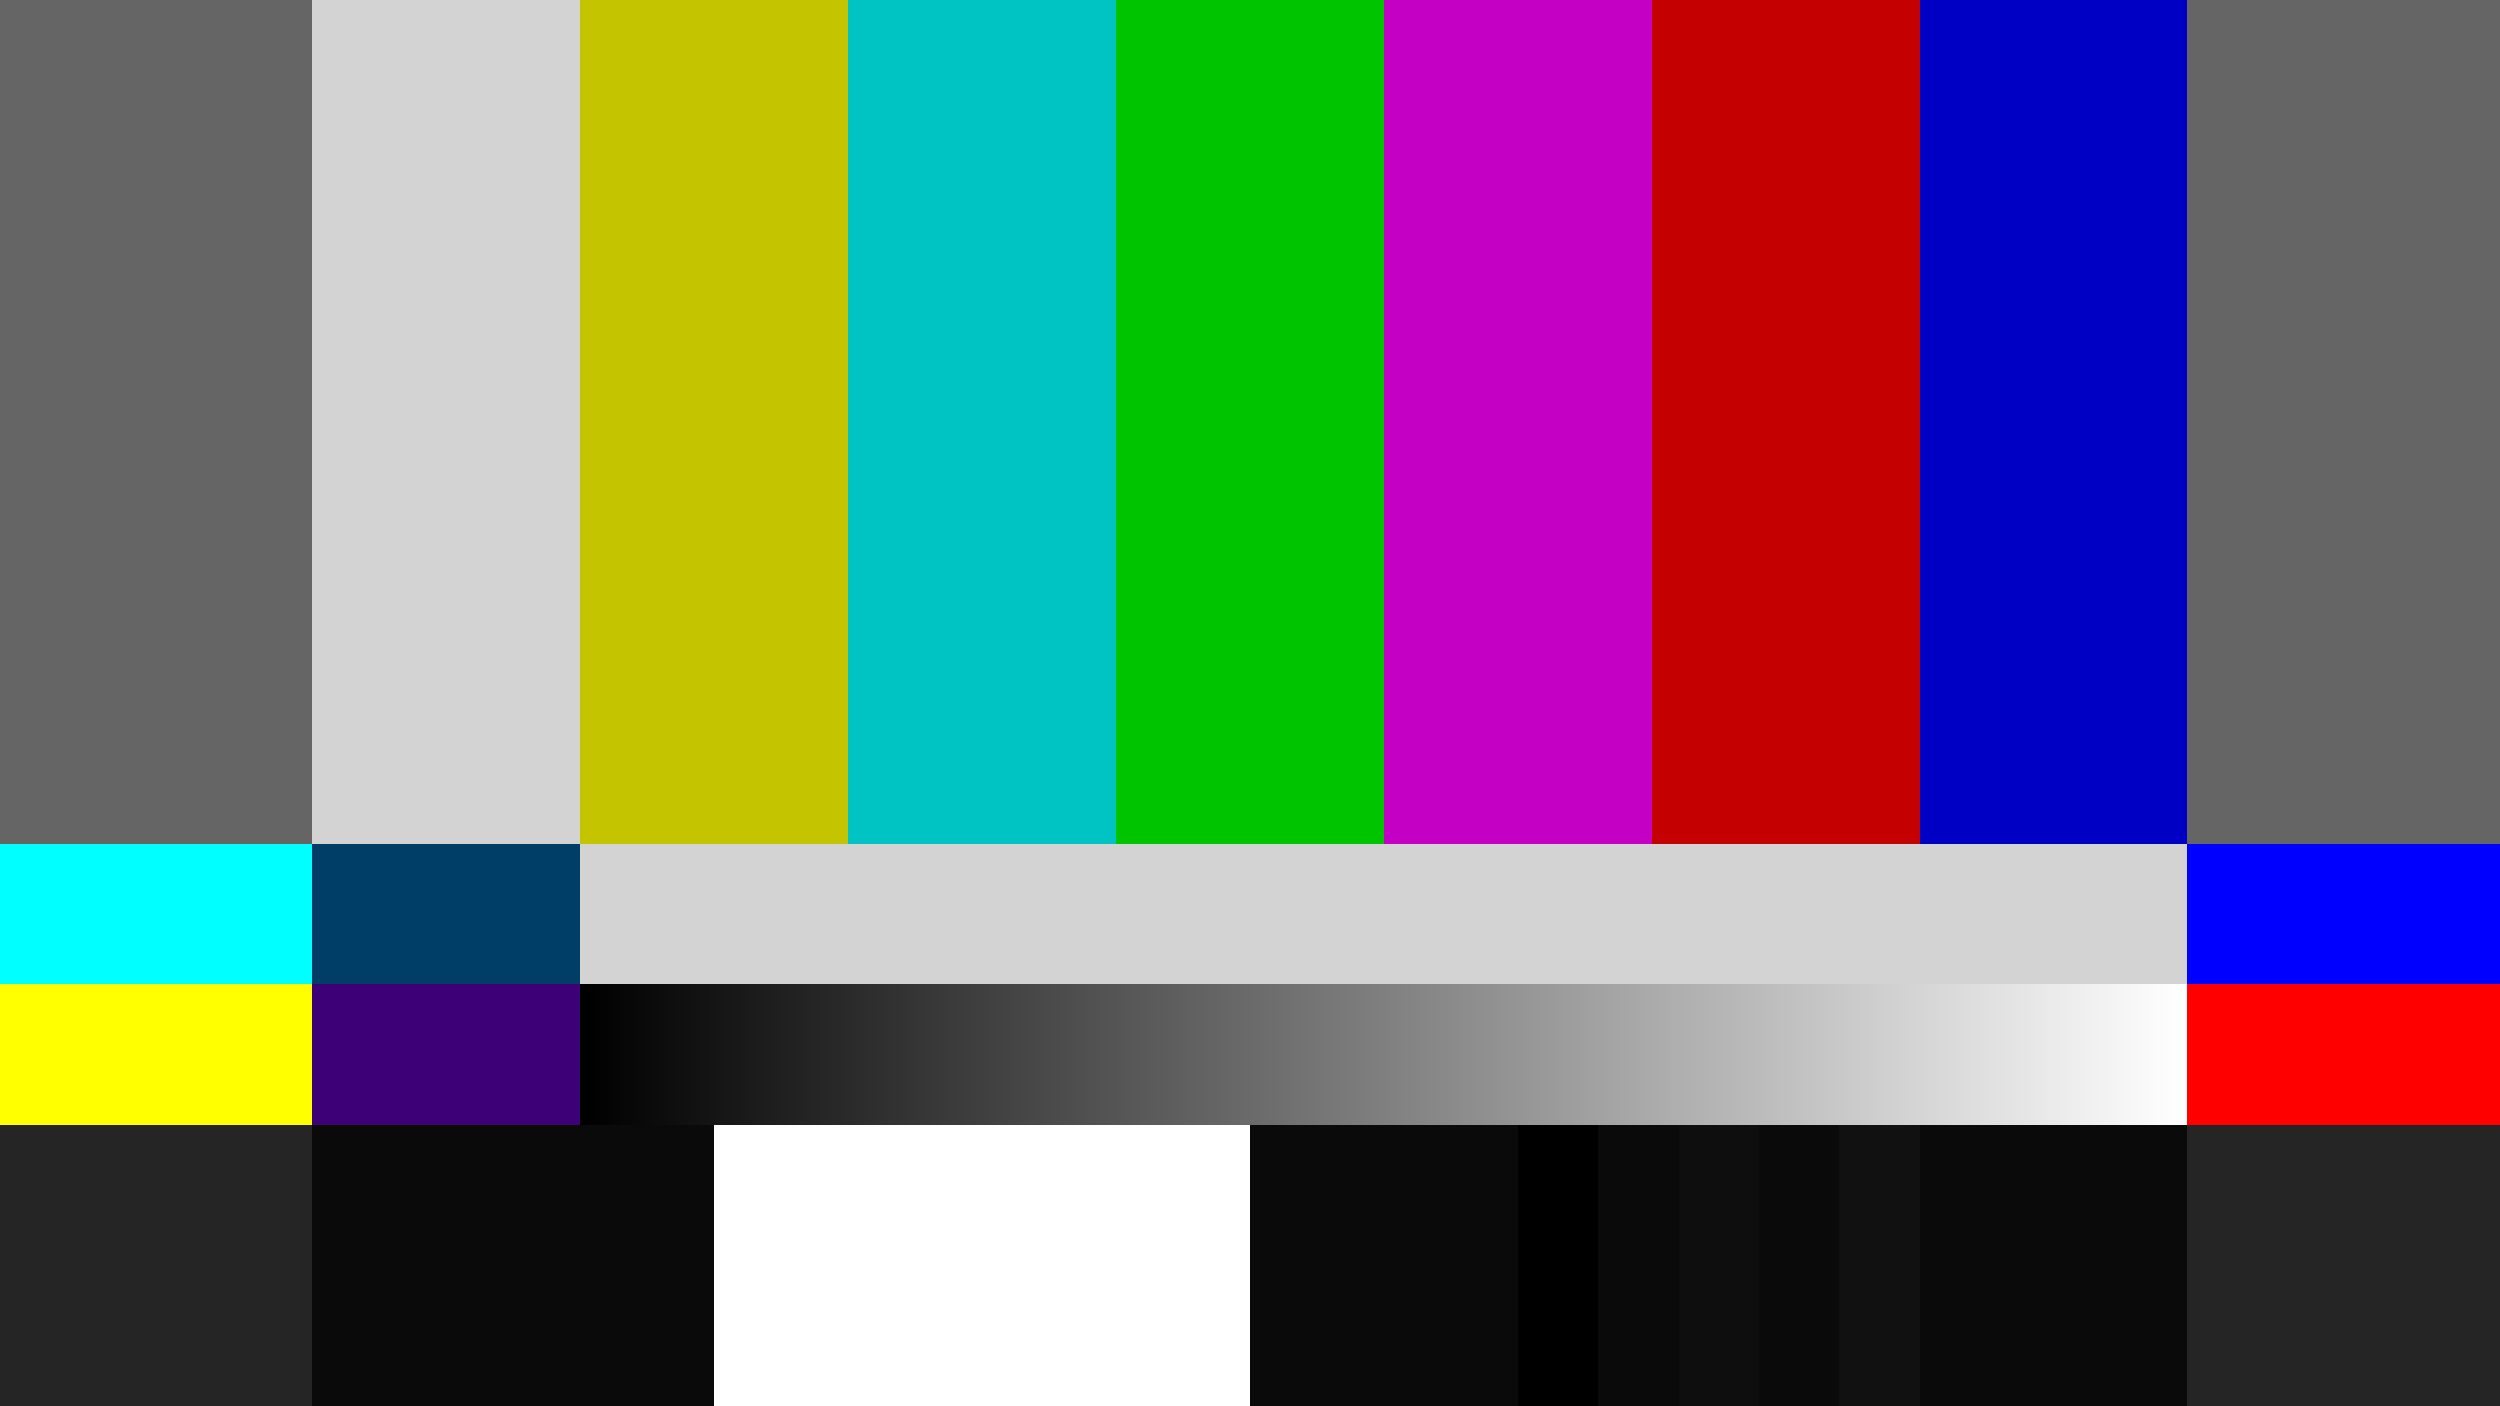 <?xml version="1.0" encoding="UTF-8"?>
<svg id="smpte-cb-hd" version="1.1" baseProfile="full" viewBox="0 0 1280 720" preserveAspectRatio="xMinYMin meet" shape-rendering="crispEdges" xmlns="http://www.w3.org/2000/svg">
	<g>
		<rect x="0" y="0" width="1280" height="720" fill="#252525"></rect>
		<rect x="0" y="0" width="1280" height="432" fill="#656565"></rect>
		<rect x="160" y="0" width="137.143" height="432" fill="lightgrey"></rect>
		<rect x="297.143" y="0" width="137.143" height="432" fill="#c4c400"></rect>
		<rect x="434.286" y="0" width="137.143" height="432" fill="#00c4c3"></rect>
		<rect x="571.429" y="0" width="137.143" height="432" fill="#00c400"></rect>
		<rect x="708.571" y="0" width="137.143" height="432" fill="#c400c4"></rect>
		<rect x="845.714" y="0" width="137.143" height="432" fill="#c40001"></rect>
		<rect x="982.857" y="0" width="137.143" height="432" fill="#0000c4"></rect>
		<rect x="0" y="432" width="160" height="72" fill="cyan"></rect>
		<rect x="160" y="432" width="137.143" height="72" fill="#003d67"></rect>
		<rect x="297.143" y="432" width="822.857" height="72" fill="lightgrey"></rect>
		<rect x="1120" y="432" width="160" height="72" fill="blue"></rect>
		<rect x="0" y="504" width="160" height="72" fill="yellow"></rect>
		<rect x="160" y="504" width="137.143" height="72" fill="#3d0076"></rect>
		<linearGradient id="hdGradient" x1="0" x2="1" y1="0" y2="0">
			<stop offset="0%" stop-color="black" stop-opacity="1"></stop>
			<stop offset="100%" stop-color="white" stop-opacity="1"></stop>
		</linearGradient>
		<rect x="297.143" y="504" width="822.857" height="72" fill="url(#hdGradient)"></rect>
		<rect x="1120" y="504" width="160" height="72" fill="red"></rect>
		<rect x="160" y="576" width="205.714" height="144" fill="#0a0a0a"></rect>
		<rect x="365.714" y="576" width="274.286" height="144" fill="white"></rect>
		<rect x="640" y="576" width="137.143" height="144" fill="#0a0a0a"></rect>
		<rect x="777.143" y="576" width="41.143" height="144" fill="black"></rect>
		<rect x="818.286" y="576" width="41.143" height="144" fill="#0a0a0a"></rect>
		<rect x="859.429" y="576" width="41.143" height="144" fill="#0e0e0e"></rect>
		<rect x="900.571" y="576" width="41.143" height="144" fill="#0a0a0a"></rect>
		<rect x="941.714" y="576" width="41.143" height="144" fill="#111111"></rect>
		<rect x="982.857" y="576" width="137.143" height="144" fill="#0a0a0a"></rect>
	</g>
</svg>